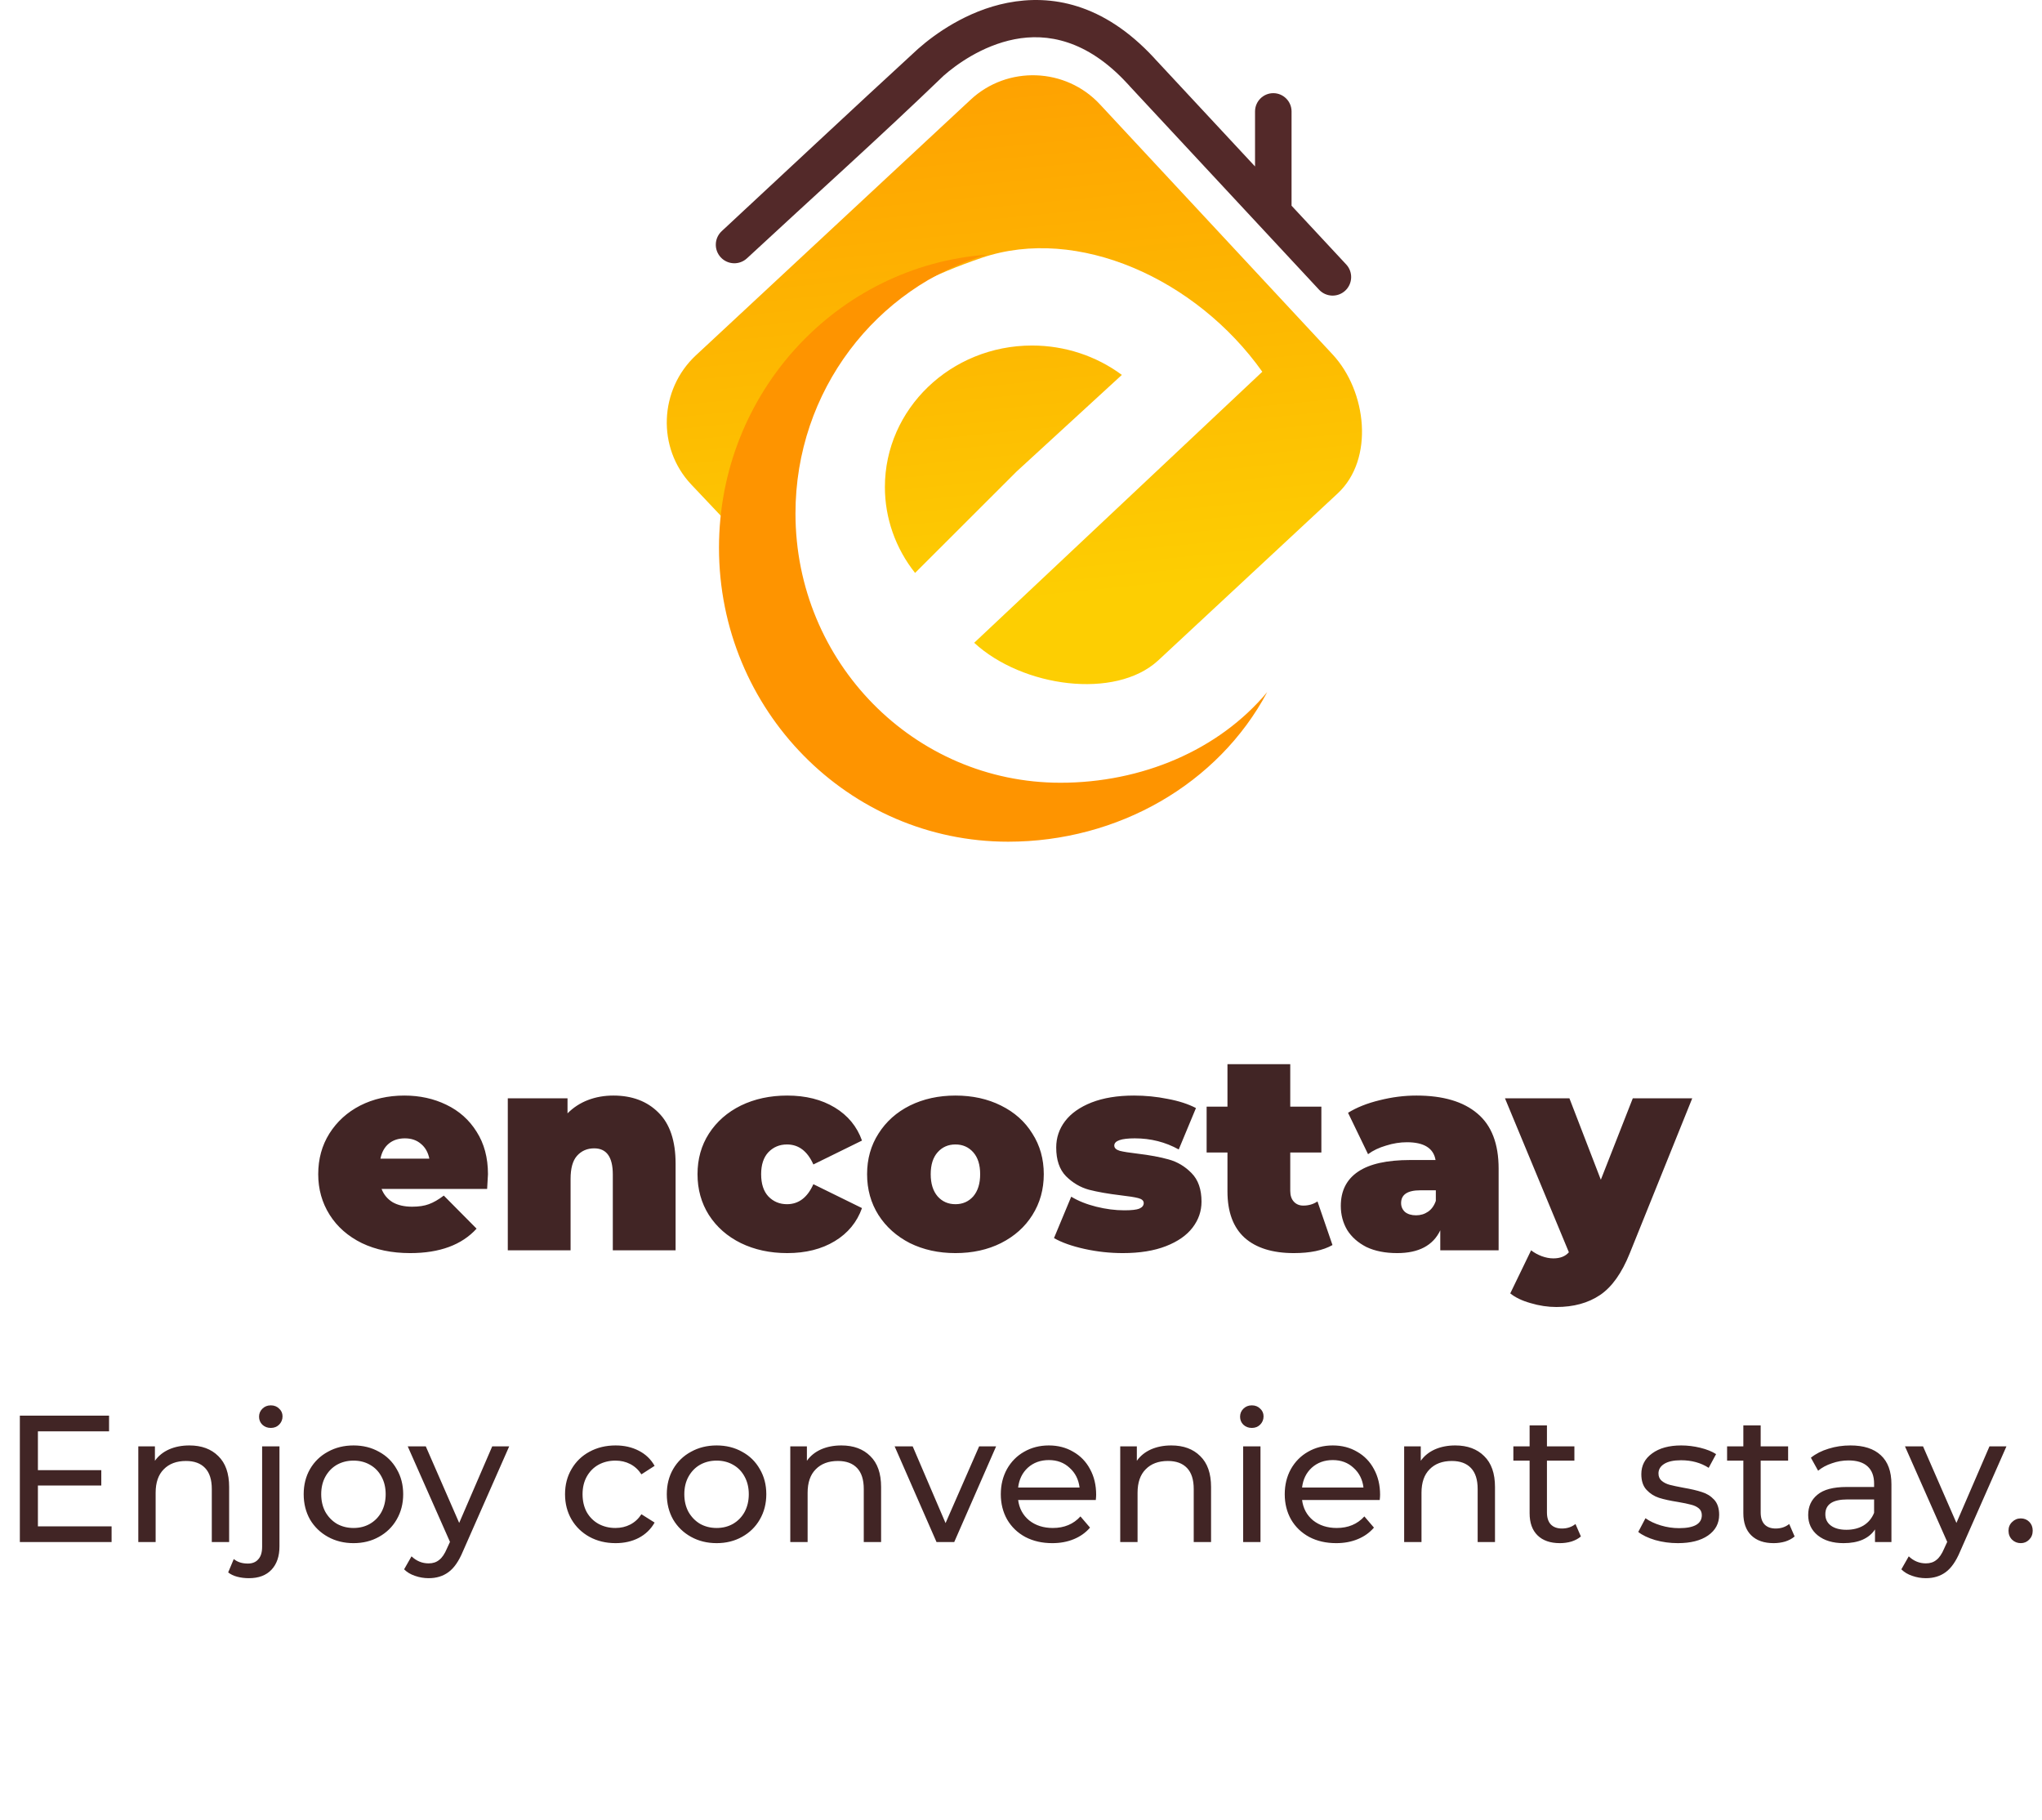 <svg width="147" height="131" viewBox="0 0 147 131" fill="none" xmlns="http://www.w3.org/2000/svg">
<path fill-rule="evenodd" clip-rule="evenodd" d="M50.099 25.575L69.878 7.172C72.527 4.706 76.712 4.857 79.178 7.507L95.93 25.511C98.396 28.16 98.949 33.05 96.299 35.516L83.367 47.548C80.287 50.375 73.611 49.474 70.13 46.269L90.871 26.759C86.122 20.072 77.576 16.215 70.689 18.552C56.545 23.353 58.022 30.757 52.259 37.516L49.763 34.876C47.277 32.245 47.448 28.041 50.098 25.575L50.099 25.575ZM73.181 33.943L65.875 41.241C64.465 39.466 63.702 37.293 63.702 35.06C63.702 29.433 68.446 24.871 74.298 24.871C76.636 24.871 78.908 25.614 80.761 26.986L73.181 33.943Z" fill="url(#paint0_linear_502_6755)"/>
<path fill-rule="evenodd" clip-rule="evenodd" d="M91.223 49.821C87.702 56.43 80.488 60.587 72.574 60.587C61.078 60.587 51.759 51.115 51.759 39.431C51.759 28.275 60.255 19.137 71.028 18.334C63.078 20.671 57.265 28.123 57.265 36.957C57.265 47.664 65.804 56.343 76.338 56.343C82.171 56.343 87.724 54.014 91.223 49.821Z" fill="#FE9400"/>
<path d="M53.773 18.593C53.233 19.095 52.389 19.065 51.887 18.525C51.385 17.986 51.415 17.141 51.955 16.639C56.66 12.27 61.35 7.87 66.079 3.526L66.16 3.457C67.23 2.514 69.562 0.784 72.526 0.203C75.641 -0.407 79.401 0.205 83.062 4.148L83.264 4.373L83.266 4.371L90.348 11.982V8.02C90.348 7.297 90.939 6.706 91.662 6.706C92.385 6.706 92.977 7.297 92.977 8.02V14.808L96.91 19.035C97.412 19.574 97.382 20.419 96.842 20.921C96.303 21.423 95.458 21.392 94.956 20.853L81.313 6.19L81.315 6.188L81.109 5.966C78.232 2.868 75.374 2.369 73.038 2.826C70.679 3.289 68.798 4.684 67.929 5.45C63.328 9.887 58.467 14.235 53.773 18.594L53.773 18.593Z" fill="#532929"/>
<path d="M35.128 84.52C35.128 84.587 35.108 84.94 35.068 85.58H27.468C27.628 85.993 27.895 86.313 28.268 86.54C28.642 86.753 29.108 86.86 29.668 86.86C30.148 86.86 30.548 86.8 30.868 86.68C31.202 86.56 31.562 86.353 31.948 86.06L34.308 88.44C33.242 89.613 31.648 90.2 29.528 90.2C28.208 90.2 27.048 89.96 26.048 89.48C25.048 88.987 24.275 88.307 23.728 87.44C23.182 86.573 22.908 85.6 22.908 84.52C22.908 83.427 23.175 82.453 23.708 81.6C24.255 80.733 24.995 80.06 25.928 79.58C26.875 79.1 27.935 78.86 29.108 78.86C30.215 78.86 31.222 79.08 32.128 79.52C33.048 79.96 33.775 80.607 34.308 81.46C34.855 82.313 35.128 83.333 35.128 84.52ZM29.148 81.94C28.682 81.94 28.295 82.067 27.988 82.32C27.682 82.573 27.482 82.933 27.388 83.4H30.908C30.815 82.947 30.615 82.593 30.308 82.34C30.002 82.073 29.615 81.94 29.148 81.94ZM44.155 78.86C45.501 78.86 46.581 79.267 47.395 80.08C48.221 80.893 48.635 82.12 48.635 83.76V90H44.115V84.54C44.115 83.287 43.668 82.66 42.775 82.66C42.268 82.66 41.855 82.84 41.535 83.2C41.228 83.547 41.075 84.1 41.075 84.86V90H36.555V79.06H40.855V80.14C41.281 79.713 41.775 79.393 42.335 79.18C42.895 78.967 43.501 78.86 44.155 78.86ZM56.673 90.2C55.433 90.2 54.32 89.96 53.333 89.48C52.36 89 51.593 88.327 51.033 87.46C50.486 86.593 50.213 85.613 50.213 84.52C50.213 83.427 50.486 82.453 51.033 81.6C51.593 80.733 52.36 80.06 53.333 79.58C54.32 79.1 55.433 78.86 56.673 78.86C58.006 78.86 59.146 79.147 60.093 79.72C61.04 80.293 61.693 81.087 62.053 82.1L58.553 83.82C58.126 82.86 57.493 82.38 56.653 82.38C56.12 82.38 55.673 82.567 55.313 82.94C54.966 83.313 54.793 83.84 54.793 84.52C54.793 85.213 54.966 85.747 55.313 86.12C55.673 86.493 56.12 86.68 56.653 86.68C57.493 86.68 58.126 86.2 58.553 85.24L62.053 86.96C61.693 87.973 61.04 88.767 60.093 89.34C59.146 89.913 58.006 90.2 56.673 90.2ZM68.78 90.2C67.567 90.2 66.473 89.96 65.5 89.48C64.54 88.987 63.787 88.313 63.24 87.46C62.693 86.593 62.42 85.613 62.42 84.52C62.42 83.427 62.693 82.453 63.24 81.6C63.787 80.733 64.54 80.06 65.5 79.58C66.473 79.1 67.567 78.86 68.78 78.86C70.007 78.86 71.1 79.1 72.06 79.58C73.033 80.06 73.787 80.733 74.32 81.6C74.867 82.453 75.14 83.427 75.14 84.52C75.14 85.613 74.867 86.593 74.32 87.46C73.787 88.313 73.033 88.987 72.06 89.48C71.1 89.96 70.007 90.2 68.78 90.2ZM68.78 86.68C69.3 86.68 69.727 86.493 70.06 86.12C70.393 85.733 70.56 85.2 70.56 84.52C70.56 83.84 70.393 83.313 70.06 82.94C69.727 82.567 69.3 82.38 68.78 82.38C68.26 82.38 67.833 82.567 67.5 82.94C67.167 83.313 67 83.84 67 84.52C67 85.2 67.167 85.733 67.5 86.12C67.833 86.493 68.26 86.68 68.78 86.68ZM80.835 90.2C79.901 90.2 78.981 90.1 78.075 89.9C77.168 89.7 76.435 89.44 75.875 89.12L77.115 86.14C77.621 86.447 78.221 86.687 78.915 86.86C79.608 87.033 80.281 87.12 80.935 87.12C81.455 87.12 81.815 87.08 82.015 87C82.228 86.907 82.335 86.773 82.335 86.6C82.335 86.427 82.201 86.307 81.935 86.24C81.681 86.173 81.261 86.107 80.675 86.04C79.781 85.933 79.021 85.8 78.395 85.64C77.768 85.467 77.215 85.14 76.735 84.66C76.268 84.18 76.035 83.493 76.035 82.6C76.035 81.893 76.248 81.26 76.675 80.7C77.101 80.14 77.735 79.693 78.575 79.36C79.428 79.027 80.448 78.86 81.635 78.86C82.461 78.86 83.268 78.94 84.055 79.1C84.855 79.247 85.535 79.467 86.095 79.76L84.855 82.74C83.895 82.207 82.841 81.94 81.695 81.94C80.708 81.94 80.215 82.113 80.215 82.46C80.215 82.633 80.348 82.76 80.615 82.84C80.881 82.907 81.301 82.973 81.875 83.04C82.768 83.147 83.521 83.287 84.135 83.46C84.761 83.633 85.308 83.96 85.775 84.44C86.255 84.92 86.495 85.607 86.495 86.5C86.495 87.18 86.281 87.8 85.855 88.36C85.428 88.92 84.788 89.367 83.935 89.7C83.081 90.033 82.048 90.2 80.835 90.2ZM95.923 89.62C95.243 90.007 94.317 90.2 93.143 90.2C91.61 90.2 90.43 89.833 89.603 89.1C88.777 88.353 88.363 87.24 88.363 85.76V82.96H86.863V79.66H88.363V76.6H92.883V79.66H95.123V82.96H92.883V85.72C92.883 86.053 92.97 86.313 93.143 86.5C93.317 86.687 93.543 86.78 93.823 86.78C94.21 86.78 94.55 86.68 94.843 86.48L95.923 89.62ZM101.963 78.86C103.883 78.86 105.349 79.293 106.363 80.16C107.376 81.013 107.883 82.333 107.883 84.12V90H103.683V88.56C103.163 89.653 102.129 90.2 100.583 90.2C99.716 90.2 98.976 90.053 98.362 89.76C97.763 89.453 97.302 89.047 96.983 88.54C96.676 88.02 96.522 87.44 96.522 86.8C96.522 85.72 96.936 84.9 97.763 84.34C98.589 83.78 99.843 83.5 101.523 83.5H103.343C103.196 82.647 102.509 82.22 101.283 82.22C100.789 82.22 100.289 82.3 99.782 82.46C99.276 82.607 98.843 82.813 98.483 83.08L97.043 80.1C97.669 79.713 98.422 79.413 99.302 79.2C100.196 78.973 101.083 78.86 101.963 78.86ZM101.942 87.48C102.263 87.48 102.549 87.393 102.803 87.22C103.056 87.047 103.243 86.787 103.363 86.44V85.68H102.243C101.323 85.68 100.863 85.987 100.863 86.6C100.863 86.853 100.956 87.067 101.143 87.24C101.343 87.4 101.609 87.48 101.942 87.48ZM121.821 79.06L117.321 90.22C116.747 91.647 116.034 92.647 115.181 93.22C114.327 93.793 113.281 94.08 112.041 94.08C111.427 94.08 110.807 93.987 110.181 93.8C109.567 93.627 109.081 93.393 108.721 93.1L110.221 90C110.447 90.173 110.701 90.313 110.981 90.42C111.274 90.527 111.554 90.58 111.821 90.58C112.314 90.58 112.687 90.433 112.941 90.14L108.341 79.06H112.981L115.241 84.92L117.541 79.06H121.821Z" fill="#412525"/>
<path d="M8.033 109.869V111H1.429V101.9H7.851V103.031H2.729V105.826H7.292V106.931H2.729V109.869H8.033ZM13.635 104.045C14.51 104.045 15.204 104.301 15.715 104.812C16.235 105.315 16.495 106.056 16.495 107.035V111H15.247V107.178C15.247 106.511 15.087 106.008 14.766 105.67C14.445 105.332 13.986 105.163 13.388 105.163C12.712 105.163 12.179 105.362 11.789 105.761C11.399 106.151 11.204 106.714 11.204 107.451V111H9.956V104.11H11.152V105.15C11.403 104.795 11.741 104.522 12.166 104.331C12.599 104.14 13.089 104.045 13.635 104.045ZM17.921 113.6C17.617 113.6 17.336 113.565 17.076 113.496C16.816 113.427 16.599 113.323 16.426 113.184L16.829 112.222C17.089 112.439 17.427 112.547 17.843 112.547C18.172 112.547 18.423 112.443 18.597 112.235C18.779 112.036 18.87 111.737 18.87 111.338V104.11H20.118V111.312C20.118 112.023 19.927 112.582 19.546 112.989C19.164 113.396 18.623 113.6 17.921 113.6ZM19.494 102.784C19.251 102.784 19.047 102.706 18.883 102.55C18.727 102.394 18.649 102.203 18.649 101.978C18.649 101.753 18.727 101.562 18.883 101.406C19.047 101.241 19.251 101.159 19.494 101.159C19.736 101.159 19.936 101.237 20.092 101.393C20.256 101.54 20.339 101.727 20.339 101.952C20.339 102.186 20.256 102.385 20.092 102.55C19.936 102.706 19.736 102.784 19.494 102.784ZM25.45 111.078C24.765 111.078 24.15 110.926 23.604 110.623C23.058 110.32 22.629 109.904 22.317 109.375C22.014 108.838 21.862 108.231 21.862 107.555C21.862 106.879 22.014 106.277 22.317 105.748C22.629 105.211 23.058 104.795 23.604 104.5C24.15 104.197 24.765 104.045 25.45 104.045C26.135 104.045 26.746 104.197 27.283 104.5C27.829 104.795 28.254 105.211 28.557 105.748C28.869 106.277 29.025 106.879 29.025 107.555C29.025 108.231 28.869 108.838 28.557 109.375C28.254 109.904 27.829 110.32 27.283 110.623C26.746 110.926 26.135 111.078 25.45 111.078ZM25.45 109.986C25.892 109.986 26.286 109.886 26.633 109.687C26.988 109.479 27.266 109.193 27.465 108.829C27.664 108.456 27.764 108.032 27.764 107.555C27.764 107.078 27.664 106.658 27.465 106.294C27.266 105.921 26.988 105.635 26.633 105.436C26.286 105.237 25.892 105.137 25.45 105.137C25.008 105.137 24.609 105.237 24.254 105.436C23.907 105.635 23.63 105.921 23.422 106.294C23.223 106.658 23.123 107.078 23.123 107.555C23.123 108.032 23.223 108.456 23.422 108.829C23.63 109.193 23.907 109.479 24.254 109.687C24.609 109.886 25.008 109.986 25.45 109.986ZM36.657 104.11L33.316 111.689C33.022 112.391 32.675 112.885 32.276 113.171C31.886 113.457 31.414 113.6 30.859 113.6C30.521 113.6 30.192 113.544 29.871 113.431C29.559 113.327 29.299 113.171 29.091 112.963L29.624 112.027C29.98 112.365 30.391 112.534 30.859 112.534C31.163 112.534 31.414 112.452 31.613 112.287C31.821 112.131 32.008 111.858 32.172 111.468L32.393 110.987L29.351 104.11H30.651L33.056 109.622L35.435 104.11H36.657ZM44.316 111.078C43.614 111.078 42.986 110.926 42.431 110.623C41.885 110.32 41.456 109.904 41.144 109.375C40.832 108.838 40.676 108.231 40.676 107.555C40.676 106.879 40.832 106.277 41.144 105.748C41.456 105.211 41.885 104.795 42.431 104.5C42.986 104.197 43.614 104.045 44.316 104.045C44.94 104.045 45.495 104.171 45.98 104.422C46.474 104.673 46.856 105.037 47.124 105.514L46.175 106.125C45.959 105.796 45.69 105.549 45.369 105.384C45.049 105.219 44.693 105.137 44.303 105.137C43.853 105.137 43.445 105.237 43.081 105.436C42.726 105.635 42.444 105.921 42.236 106.294C42.037 106.658 41.937 107.078 41.937 107.555C41.937 108.04 42.037 108.469 42.236 108.842C42.444 109.206 42.726 109.488 43.081 109.687C43.445 109.886 43.853 109.986 44.303 109.986C44.693 109.986 45.049 109.904 45.369 109.739C45.69 109.574 45.959 109.327 46.175 108.998L47.124 109.596C46.856 110.073 46.474 110.441 45.98 110.701C45.495 110.952 44.94 111.078 44.316 111.078ZM51.59 111.078C50.905 111.078 50.29 110.926 49.744 110.623C49.198 110.32 48.769 109.904 48.457 109.375C48.153 108.838 48.002 108.231 48.002 107.555C48.002 106.879 48.153 106.277 48.457 105.748C48.769 105.211 49.198 104.795 49.744 104.5C50.29 104.197 50.905 104.045 51.59 104.045C52.274 104.045 52.885 104.197 53.423 104.5C53.969 104.795 54.393 105.211 54.697 105.748C55.009 106.277 55.165 106.879 55.165 107.555C55.165 108.231 55.009 108.838 54.697 109.375C54.393 109.904 53.969 110.32 53.423 110.623C52.885 110.926 52.274 111.078 51.59 111.078ZM51.59 109.986C52.032 109.986 52.426 109.886 52.773 109.687C53.128 109.479 53.405 109.193 53.605 108.829C53.804 108.456 53.904 108.032 53.904 107.555C53.904 107.078 53.804 106.658 53.605 106.294C53.405 105.921 53.128 105.635 52.773 105.436C52.426 105.237 52.032 105.137 51.59 105.137C51.148 105.137 50.749 105.237 50.394 105.436C50.047 105.635 49.77 105.921 49.562 106.294C49.362 106.658 49.263 107.078 49.263 107.555C49.263 108.032 49.362 108.456 49.562 108.829C49.77 109.193 50.047 109.479 50.394 109.687C50.749 109.886 51.148 109.986 51.59 109.986ZM60.569 104.045C61.445 104.045 62.138 104.301 62.65 104.812C63.169 105.315 63.429 106.056 63.429 107.035V111H62.181V107.178C62.181 106.511 62.021 106.008 61.7 105.67C61.38 105.332 60.92 105.163 60.322 105.163C59.647 105.163 59.114 105.362 58.724 105.761C58.334 106.151 58.139 106.714 58.139 107.451V111H56.891V104.11H58.087V105.15C58.338 104.795 58.676 104.522 59.1 104.331C59.534 104.14 60.023 104.045 60.569 104.045ZM71.709 104.11L68.693 111H67.419L64.403 104.11H65.703L68.069 109.635L70.487 104.11H71.709ZM78.91 107.594C78.91 107.689 78.902 107.815 78.885 107.971H73.294C73.373 108.578 73.637 109.067 74.088 109.44C74.547 109.804 75.115 109.986 75.79 109.986C76.614 109.986 77.277 109.709 77.779 109.154L78.469 109.96C78.156 110.324 77.766 110.601 77.299 110.792C76.839 110.983 76.323 111.078 75.751 111.078C75.023 111.078 74.378 110.931 73.814 110.636C73.251 110.333 72.814 109.912 72.501 109.375C72.198 108.838 72.046 108.231 72.046 107.555C72.046 106.888 72.194 106.285 72.489 105.748C72.792 105.211 73.204 104.795 73.724 104.5C74.252 104.197 74.846 104.045 75.504 104.045C76.163 104.045 76.748 104.197 77.26 104.5C77.779 104.795 78.183 105.211 78.469 105.748C78.763 106.285 78.91 106.901 78.91 107.594ZM75.504 105.098C74.906 105.098 74.404 105.28 73.996 105.644C73.598 106.008 73.364 106.485 73.294 107.074H77.715C77.645 106.493 77.407 106.021 76.999 105.657C76.601 105.284 76.103 105.098 75.504 105.098ZM84.322 104.045C85.198 104.045 85.891 104.301 86.402 104.812C86.922 105.315 87.182 106.056 87.182 107.035V111H85.934V107.178C85.934 106.511 85.774 106.008 85.453 105.67C85.133 105.332 84.673 105.163 84.075 105.163C83.399 105.163 82.866 105.362 82.476 105.761C82.086 106.151 81.891 106.714 81.891 107.451V111H80.643V104.11H81.839V105.15C82.091 104.795 82.429 104.522 82.853 104.331C83.287 104.14 83.776 104.045 84.322 104.045ZM89.492 104.11H90.74V111H89.492V104.11ZM90.116 102.784C89.873 102.784 89.67 102.706 89.505 102.55C89.349 102.394 89.271 102.203 89.271 101.978C89.271 101.753 89.349 101.562 89.505 101.406C89.67 101.241 89.873 101.159 90.116 101.159C90.359 101.159 90.558 101.237 90.714 101.393C90.879 101.54 90.961 101.727 90.961 101.952C90.961 102.186 90.879 102.385 90.714 102.55C90.558 102.706 90.359 102.784 90.116 102.784ZM99.35 107.594C99.35 107.689 99.341 107.815 99.324 107.971H93.734C93.812 108.578 94.076 109.067 94.527 109.44C94.986 109.804 95.554 109.986 96.23 109.986C97.053 109.986 97.716 109.709 98.219 109.154L98.908 109.96C98.596 110.324 98.206 110.601 97.738 110.792C97.279 110.983 96.763 111.078 96.191 111.078C95.463 111.078 94.817 110.931 94.254 110.636C93.691 110.333 93.253 109.912 92.941 109.375C92.638 108.838 92.486 108.231 92.486 107.555C92.486 106.888 92.633 106.285 92.928 105.748C93.231 105.211 93.643 104.795 94.163 104.5C94.692 104.197 95.285 104.045 95.944 104.045C96.603 104.045 97.188 104.197 97.699 104.5C98.219 104.795 98.622 105.211 98.908 105.748C99.203 106.285 99.35 106.901 99.35 107.594ZM95.944 105.098C95.346 105.098 94.843 105.28 94.436 105.644C94.037 106.008 93.803 106.485 93.734 107.074H98.154C98.085 106.493 97.846 106.021 97.439 105.657C97.04 105.284 96.542 105.098 95.944 105.098ZM104.762 104.045C105.637 104.045 106.331 104.301 106.842 104.812C107.362 105.315 107.622 106.056 107.622 107.035V111H106.374V107.178C106.374 106.511 106.214 106.008 105.893 105.67C105.572 105.332 105.113 105.163 104.515 105.163C103.839 105.163 103.306 105.362 102.916 105.761C102.526 106.151 102.331 106.714 102.331 107.451V111H101.083V104.11H102.279V105.15C102.53 104.795 102.868 104.522 103.293 104.331C103.726 104.14 104.216 104.045 104.762 104.045ZM113.806 110.597C113.624 110.753 113.398 110.874 113.13 110.961C112.861 111.039 112.584 111.078 112.298 111.078C111.604 111.078 111.067 110.892 110.686 110.519C110.304 110.146 110.114 109.613 110.114 108.92V105.137H108.944V104.11H110.114V102.602H111.362V104.11H113.338V105.137H111.362V108.868C111.362 109.241 111.453 109.527 111.635 109.726C111.825 109.925 112.094 110.025 112.441 110.025C112.822 110.025 113.147 109.917 113.416 109.7L113.806 110.597ZM120.782 111.078C120.218 111.078 119.677 111.004 119.157 110.857C118.637 110.701 118.229 110.506 117.935 110.272L118.455 109.284C118.758 109.501 119.126 109.674 119.56 109.804C119.993 109.934 120.431 109.999 120.873 109.999C121.965 109.999 122.511 109.687 122.511 109.063C122.511 108.855 122.437 108.69 122.29 108.569C122.142 108.448 121.956 108.361 121.731 108.309C121.514 108.248 121.202 108.183 120.795 108.114C120.24 108.027 119.785 107.928 119.43 107.815C119.083 107.702 118.784 107.512 118.533 107.243C118.281 106.974 118.156 106.597 118.156 106.112C118.156 105.488 118.416 104.99 118.936 104.617C119.456 104.236 120.153 104.045 121.029 104.045C121.488 104.045 121.947 104.101 122.407 104.214C122.866 104.327 123.243 104.478 123.538 104.669L123.005 105.657C122.441 105.293 121.778 105.111 121.016 105.111C120.487 105.111 120.084 105.198 119.807 105.371C119.529 105.544 119.391 105.774 119.391 106.06C119.391 106.285 119.469 106.463 119.625 106.593C119.781 106.723 119.971 106.818 120.197 106.879C120.431 106.94 120.756 107.009 121.172 107.087C121.726 107.182 122.173 107.286 122.511 107.399C122.857 107.503 123.152 107.685 123.395 107.945C123.637 108.205 123.759 108.569 123.759 109.037C123.759 109.661 123.49 110.159 122.953 110.532C122.424 110.896 121.7 111.078 120.782 111.078ZM129.192 110.597C129.01 110.753 128.785 110.874 128.516 110.961C128.248 111.039 127.97 111.078 127.684 111.078C126.991 111.078 126.454 110.892 126.072 110.519C125.691 110.146 125.5 109.613 125.5 108.92V105.137H124.33V104.11H125.5V102.602H126.748V104.11H128.724V105.137H126.748V108.868C126.748 109.241 126.839 109.527 127.021 109.726C127.212 109.925 127.481 110.025 127.827 110.025C128.209 110.025 128.534 109.917 128.802 109.7L129.192 110.597ZM133.21 104.045C134.163 104.045 134.891 104.279 135.394 104.747C135.905 105.215 136.161 105.913 136.161 106.84V111H134.978V110.09C134.77 110.411 134.471 110.658 134.081 110.831C133.7 110.996 133.245 111.078 132.716 111.078C131.945 111.078 131.325 110.892 130.857 110.519C130.398 110.146 130.168 109.657 130.168 109.05C130.168 108.443 130.389 107.958 130.831 107.594C131.273 107.221 131.975 107.035 132.937 107.035H134.913V106.788C134.913 106.251 134.757 105.839 134.445 105.553C134.133 105.267 133.674 105.124 133.067 105.124C132.66 105.124 132.261 105.193 131.871 105.332C131.481 105.462 131.152 105.64 130.883 105.865L130.363 104.929C130.718 104.643 131.143 104.426 131.637 104.279C132.131 104.123 132.655 104.045 133.21 104.045ZM132.924 110.116C133.401 110.116 133.812 110.012 134.159 109.804C134.506 109.587 134.757 109.284 134.913 108.894V107.932H132.989C131.932 107.932 131.403 108.287 131.403 108.998C131.403 109.345 131.537 109.618 131.806 109.817C132.075 110.016 132.447 110.116 132.924 110.116ZM144.441 104.11L141.1 111.689C140.805 112.391 140.458 112.885 140.06 113.171C139.67 113.457 139.197 113.6 138.643 113.6C138.305 113.6 137.975 113.544 137.655 113.431C137.343 113.327 137.083 113.171 136.875 112.963L137.408 112.027C137.763 112.365 138.175 112.534 138.643 112.534C138.946 112.534 139.197 112.452 139.397 112.287C139.605 112.131 139.791 111.858 139.956 111.468L140.177 110.987L137.135 104.11H138.435L140.84 109.622L143.219 104.11H144.441ZM145.473 111.078C145.23 111.078 145.022 110.996 144.849 110.831C144.675 110.658 144.589 110.441 144.589 110.181C144.589 109.93 144.675 109.722 144.849 109.557C145.022 109.384 145.23 109.297 145.473 109.297C145.715 109.297 145.919 109.379 146.084 109.544C146.248 109.709 146.331 109.921 146.331 110.181C146.331 110.441 146.244 110.658 146.071 110.831C145.906 110.996 145.707 111.078 145.473 111.078Z" fill="#412525"/>
<defs>
<linearGradient id="paint0_linear_502_6755" x1="79.653" y1="42.78" x2="74.738" y2="-6.382" gradientUnits="userSpaceOnUse">
<stop stop-color="#FDCE02"/>
<stop offset="1" stop-color="#FE9400"/>
</linearGradient>
</defs>
</svg>

